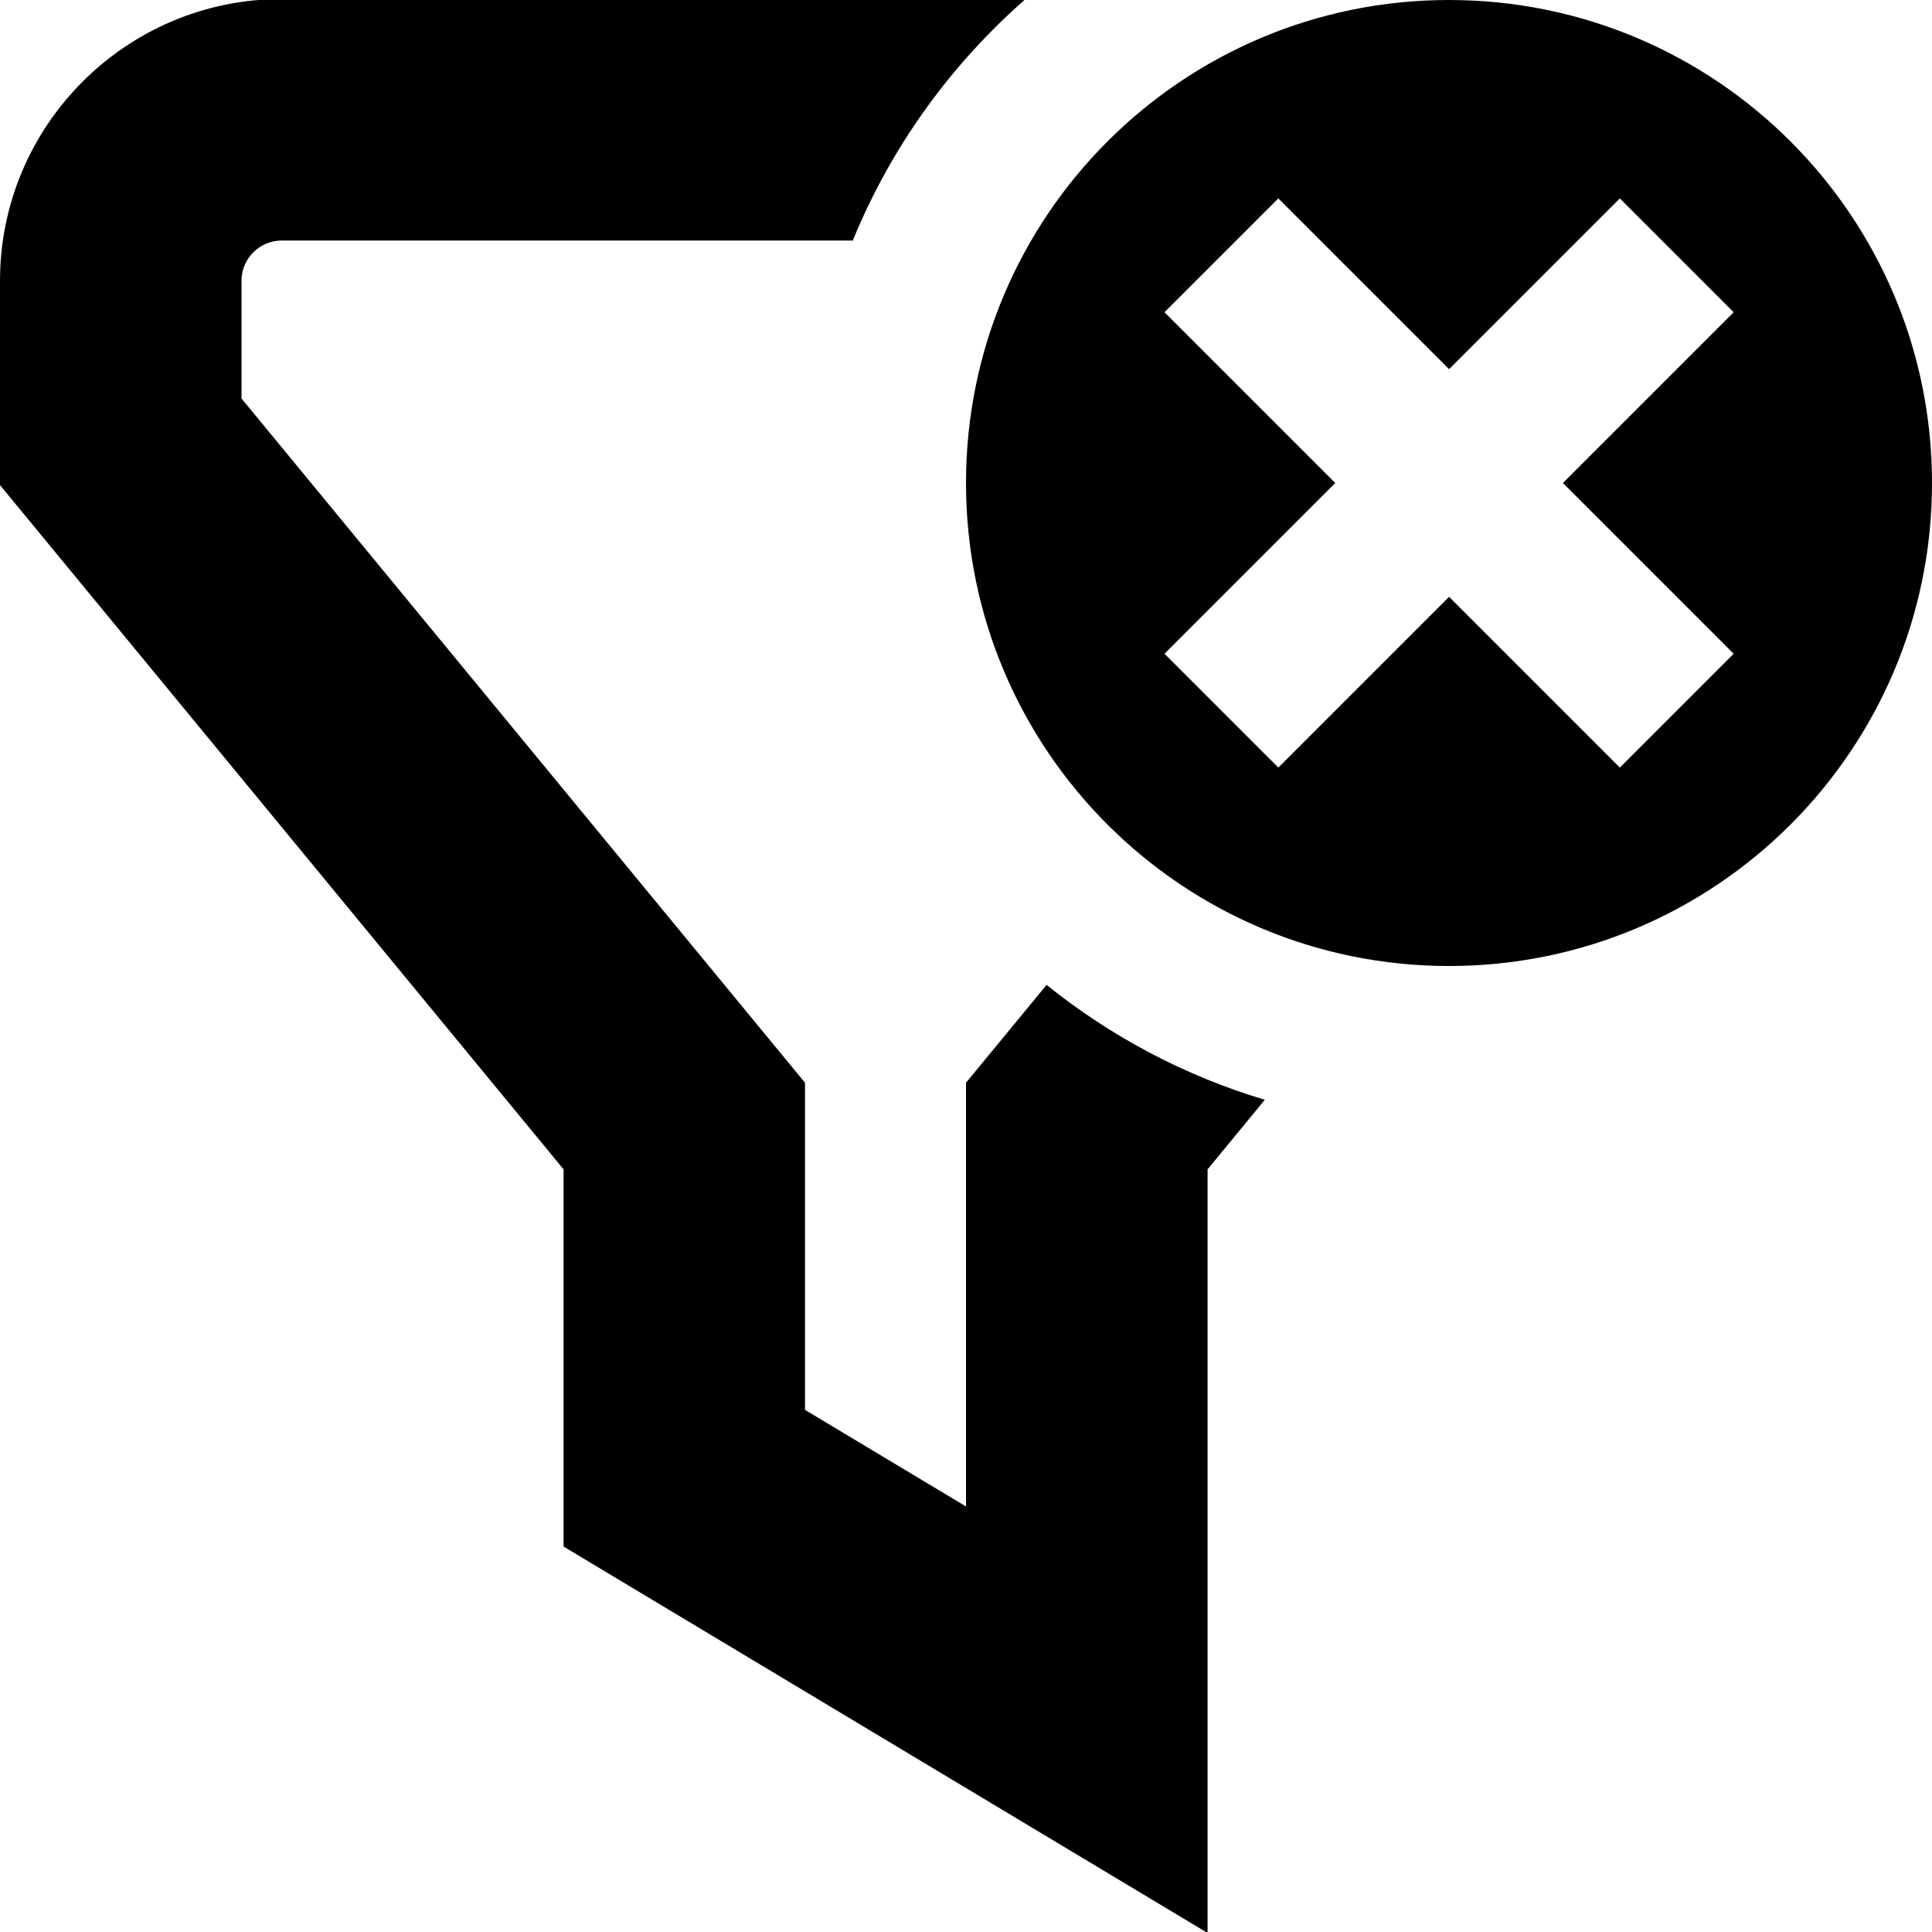 <?xml version="1.0" encoding="UTF-8"?>
<svg xmlns="http://www.w3.org/2000/svg" id="Layer_1" data-name="Layer 1" viewBox="0 0 24 24">
  <path d="m18,0c-3.314,0-6,2.686-6,6s2.686,6,6,6,6-2.686,6-6S21.314,0,18,0Zm3.536,8.121l-1.414,1.414-2.121-2.121-2.121,2.121-1.414-1.414,2.121-2.121-2.121-2.121,1.414-1.414,2.121,2.121,2.121-2.121,1.414,1.414-2.121,2.121,2.121,2.121Zm-8.535,4.114c.794.638,1.711,1.128,2.711,1.427l-.711.864v9.486l-8-4.8v-4.686L0,6.026v-2.538C0,1.558,1.57-.012,3.5-.012h9.24c-.93.815-1.672,1.838-2.146,3H3.5c-.276,0-.5.224-.5.5v1.462l7,8.5v4.064l2,1.2v-5.264l1-1.214Z"/>
</svg>
